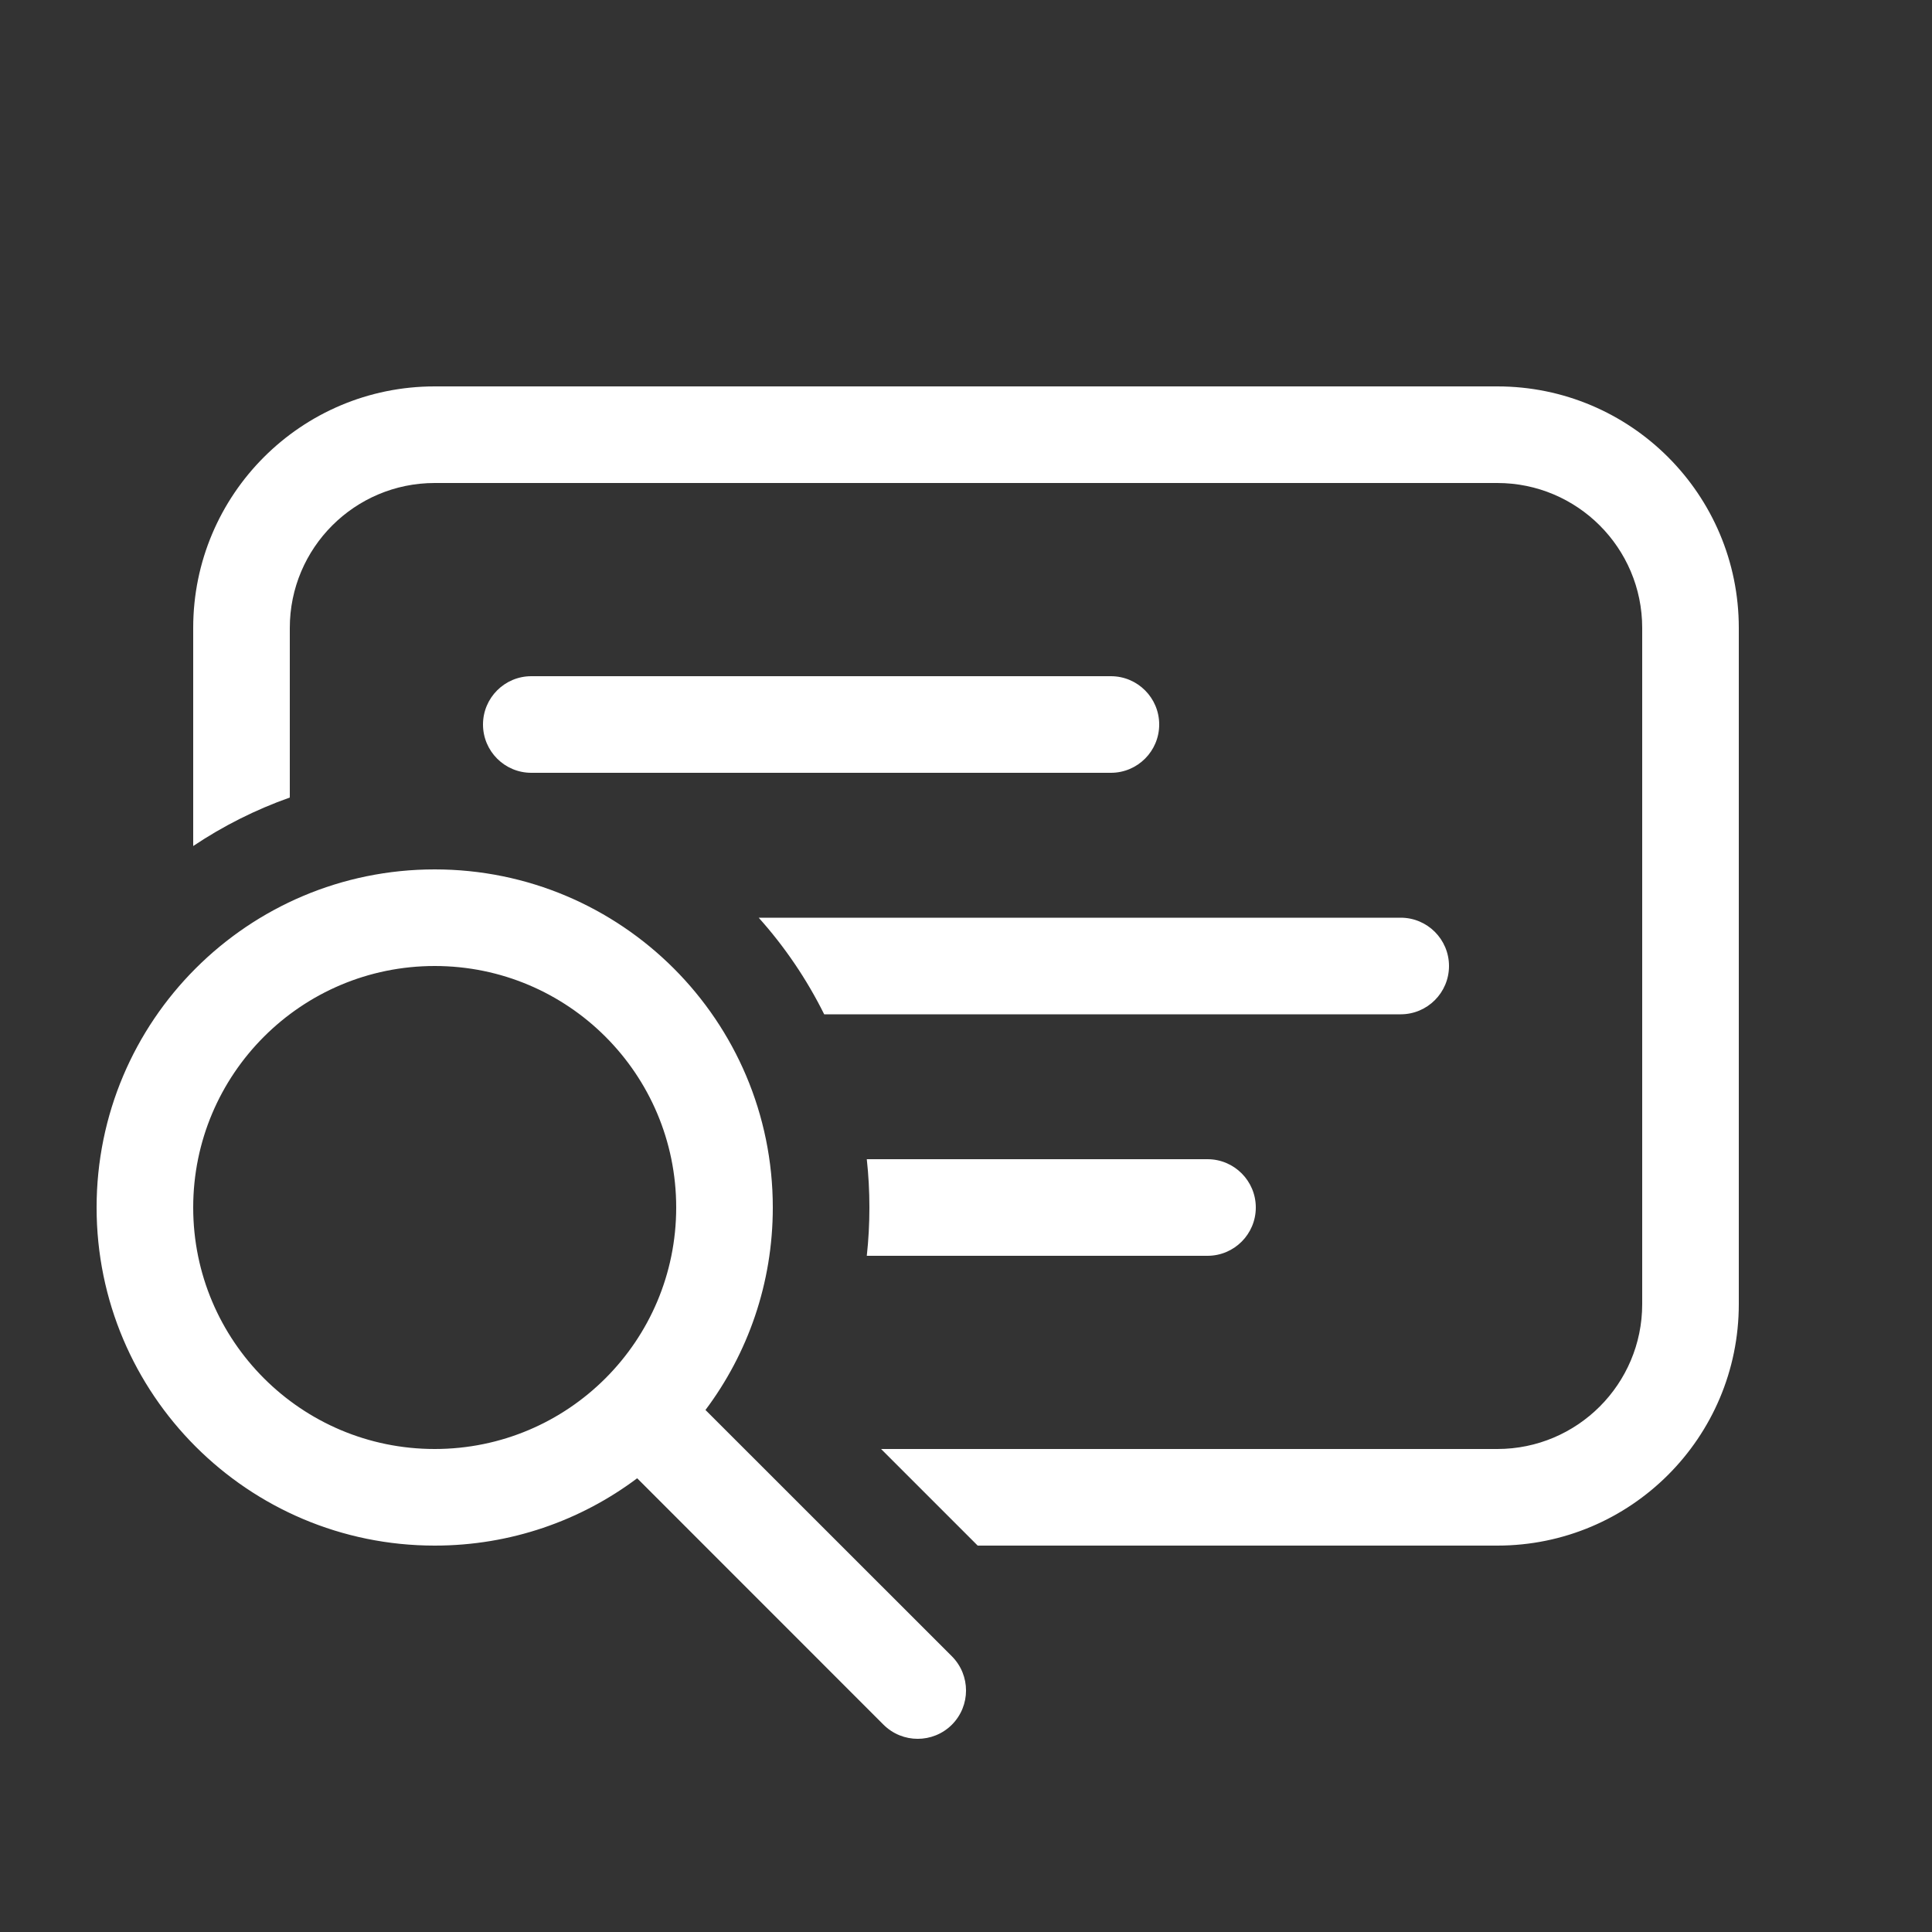 <svg width="20" height="20" viewBox="0 0 20 20" fill="none" xmlns="http://www.w3.org/2000/svg">
<rect x="0" y="0" width="20" height="20" fill="#333333" stroke="none"/>
<path d="M5.5 7C5.224 7 5 7.224 5 7.5C5 7.776 5.224 8 5.5 8H11.5C11.776 8 12 7.776 12 7.5C12 7.224 11.776 7 11.5 7H5.5ZM8.532 10.5C8.351 10.136 8.123 9.8 7.854 9.5H14.5C14.776 9.5 15 9.724 15 10C15 10.276 14.776 10.5 14.5 10.5H8.532ZM9 12.5C9 12.669 8.991 12.836 8.973 13H12.5C12.776 13 13 12.776 13 12.5C13 12.224 12.776 12 12.5 12H8.973C8.991 12.164 9 12.331 9 12.5ZM3 6.5V8.256C2.644 8.382 2.309 8.551 2 8.758V6.5C2 5.119 3.119 4 4.5 4H15.5C16.881 4 18 5.119 18 6.5V13.5C18 14.881 16.881 16 15.5 16H10.121L9.121 15H15.5C16.328 15 17 14.328 17 13.5V6.5C17 5.672 16.328 5 15.5 5H4.5C3.672 5 3 5.672 3 6.5ZM4.5 16C5.286 16 6.012 15.741 6.596 15.303L9.146 17.854C9.342 18.049 9.658 18.049 9.854 17.854C10.049 17.658 10.049 17.342 9.854 17.146L7.303 14.596C7.741 14.012 8 13.286 8 12.5C8 10.567 6.433 9 4.5 9C2.567 9 1 10.567 1 12.5C1 14.433 2.567 16 4.5 16ZM4.5 15C3.119 15 2 13.881 2 12.5C2 11.119 3.119 10 4.5 10C5.881 10 7 11.119 7 12.5C7 13.881 5.881 15 4.5 15Z" fill="#ffffff"/>
</svg>
